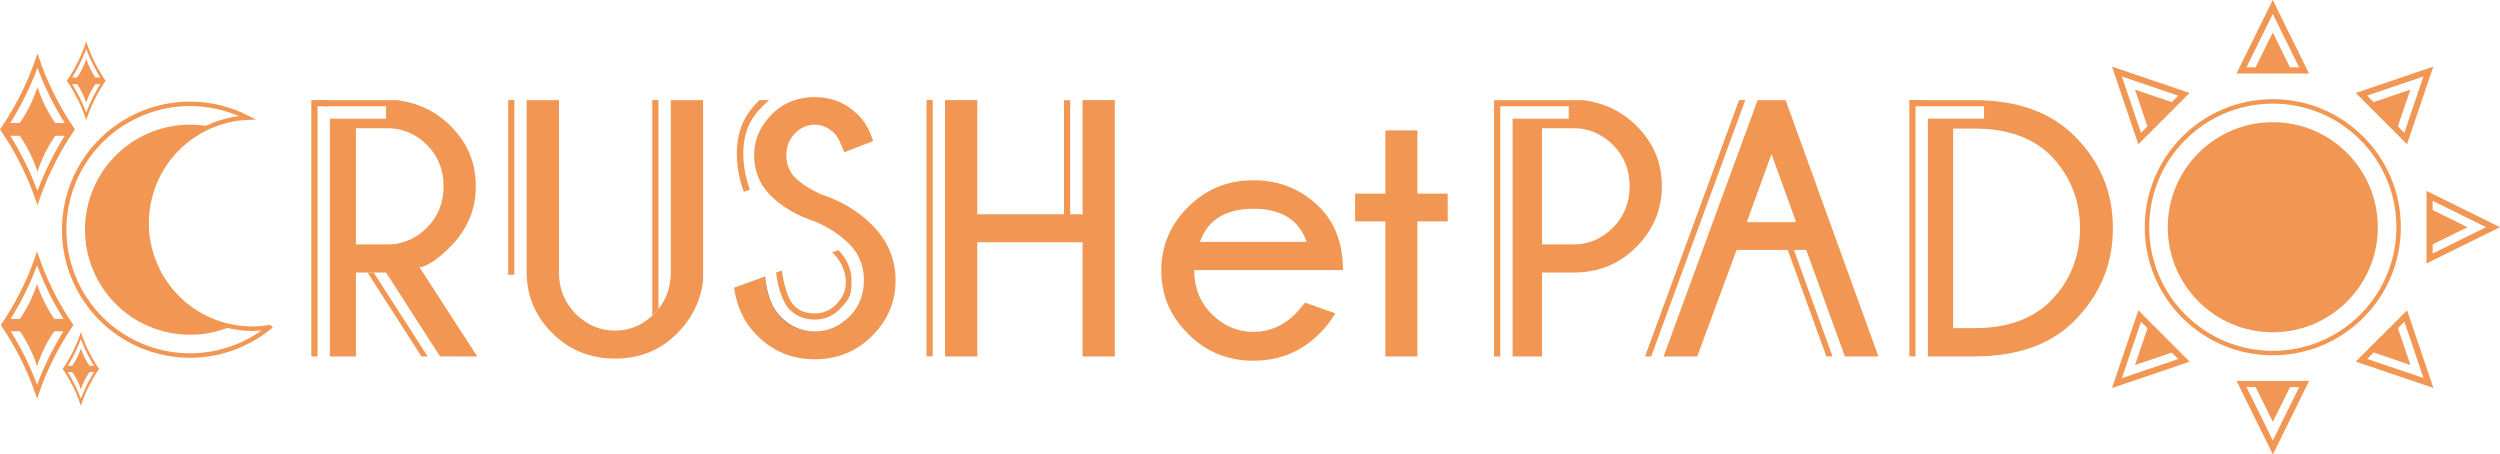 <svg width="2239" height="407" viewBox="0 0 2239 407" fill="none" xmlns="http://www.w3.org/2000/svg">
<path d="M2035.51 316.209C2097.75 316.209 2148.21 265.753 2148.21 203.513C2148.21 141.273 2097.75 90.818 2035.51 90.818C1973.27 90.818 1922.82 141.273 1922.82 203.513C1922.82 265.753 1973.27 316.209 2035.51 316.209Z" stroke="#F29753" stroke-width="4" stroke-miterlimit="10"/>
<path d="M2035.51 297.587C2087.47 297.587 2129.59 255.469 2129.59 203.515C2129.59 151.56 2087.47 109.442 2035.51 109.442C1983.56 109.442 1941.44 151.56 1941.44 203.515C1941.44 255.469 1983.56 297.587 2035.51 297.587Z" fill="#F29753"/>
<path d="M2035.5 0L2003 65.84H2067.98L2035.5 0ZM2035.5 29.119L2020.11 60.301H2011.9L2035.5 12.517L2059.08 60.301H2050.88L2035.5 29.119V29.119Z" fill="#F29753"/>
<path d="M2003.07 341.161L2035.57 407.001L2068.05 341.161H2003.07ZM2011.97 346.7H2020.18L2035.57 377.868L2050.94 346.7H2059.15L2035.57 394.483L2011.97 346.7Z" fill="#F29753"/>
<path d="M2173.16 170.976V235.957L2239 203.473L2173.16 170.976V170.976ZM2178.7 218.856L2209.88 203.473L2178.7 188.09V179.879L2226.48 203.473L2178.7 227.053V218.856V218.856Z" fill="#F29753"/>
<path d="M1891.51 59.693L1915.09 129.216L1961.03 83.274L1891.51 59.693V59.693ZM1923.27 113.21L1917.46 119.011L1900.36 68.541L1950.83 85.655L1945.03 91.443L1912.1 80.283L1923.27 113.21Z" fill="#F29753"/>
<path d="M2155.77 277.911L2109.81 323.853L2179.35 347.434L2155.77 277.911ZM2125.83 315.67L2158.74 326.83L2147.58 293.918L2153.39 288.116L2170.5 338.572L2120.03 321.472L2125.83 315.67Z" fill="#F29753"/>
<path d="M2109.76 83.244L2155.7 129.186L2179.28 59.664L2109.76 83.244ZM2153.32 118.981L2147.53 113.18L2158.69 80.253L2125.76 91.427L2119.96 85.612L2170.43 68.511L2153.32 118.981V118.981Z" fill="#F29753"/>
<path d="M1915.12 277.966L1891.54 347.503L1961.06 323.922L1915.12 277.966ZM1917.5 288.185L1923.3 293.987L1912.14 326.899L1945.05 315.739L1950.86 321.541L1900.4 338.655L1917.5 288.185Z" fill="#F29753"/>
<path d="M206.741 292.393C188.353 300.161 167.361 302.168 146.55 296.768C96.26 283.711 66.089 232.369 79.146 182.079C91.677 133.797 139.516 104.041 187.799 113.304C162.266 124.561 141.926 146.964 134.366 176.083C121.253 226.609 151.577 278.2 202.102 291.313C203.639 291.714 205.19 292.074 206.727 292.379L206.741 292.393Z" fill="#F29753"/>
<path d="M241.357 293.099C214.481 314.949 177.94 324.157 141.87 314.797C81.625 299.164 45.472 237.645 61.105 177.399C76.737 117.154 138.257 80.987 198.502 96.633C206.658 98.752 214.384 101.715 221.584 105.398C209.787 105.91 198.35 108.666 187.799 113.304C162.266 124.561 141.926 146.965 134.366 176.084C121.253 226.609 151.577 278.201 202.102 291.313C203.639 291.715 205.19 292.075 206.727 292.379C218.441 294.816 230.155 294.955 241.343 293.085L241.357 293.099Z" stroke="#F29753" stroke-width="4" stroke-miterlimit="10"/>
<path d="M53.142 270.779C44.004 254.398 37.662 238.808 33.217 225.1C28.745 238.808 22.403 254.398 13.278 270.779C9.138 278.187 4.874 284.971 0.637 291.119C4.874 297.267 9.138 304.052 13.278 311.459C22.403 327.84 28.745 343.431 33.217 357.139C37.662 343.431 44.004 327.84 53.142 311.459C57.282 304.052 61.547 297.267 65.784 291.119C61.547 284.971 57.268 278.187 53.142 270.779ZM18.18 270.779C24.466 259.134 29.368 247.946 33.217 237.644C37.039 247.946 41.94 259.134 48.227 270.779C51.065 276.027 53.959 280.942 56.853 285.567H48.628C45.776 281.44 42.757 276.525 39.905 270.779C36.942 264.811 34.796 259.231 33.217 254.315C31.611 259.231 29.465 264.811 26.502 270.779C23.663 276.525 20.631 281.44 17.792 285.567H9.568C12.448 280.942 15.342 276.027 18.18 270.779V270.779ZM48.227 311.459C41.94 323.104 37.053 334.278 33.217 344.58C29.368 334.278 24.466 323.104 18.18 311.459C15.342 306.212 12.448 301.296 9.568 296.671H17.792C20.631 300.798 23.663 305.713 26.502 311.459C29.465 317.427 31.611 323.007 33.217 327.923C34.796 323.007 36.942 317.427 39.905 311.459C42.757 305.713 45.776 300.798 48.628 296.671H56.853C53.959 301.296 51.065 306.212 48.227 311.459Z" fill="#F29753"/>
<path d="M82.399 320.224C77.829 312.041 74.659 304.246 72.429 297.392C70.2 304.246 67.029 312.041 62.46 320.224C60.397 323.935 58.264 327.327 56.146 330.401C58.264 333.475 60.397 336.854 62.46 340.565C67.029 348.762 70.2 356.557 72.429 363.411C74.659 356.557 77.829 348.762 82.399 340.565C84.476 336.854 86.608 333.475 88.727 330.401C86.608 327.327 84.462 323.935 82.399 320.224V320.224ZM64.911 320.224C68.054 314.409 70.505 308.815 72.429 303.664C74.354 308.815 76.805 314.409 79.948 320.224C81.36 322.855 82.8 325.306 84.254 327.618H80.142C78.716 325.555 77.206 323.104 75.78 320.224C74.299 317.247 73.219 314.45 72.429 312C71.64 314.45 70.56 317.247 69.079 320.224C67.652 323.104 66.143 325.555 64.731 327.618H60.605C62.058 325.306 63.498 322.855 64.911 320.224ZM79.948 340.565C76.805 346.394 74.354 351.974 72.429 357.125C70.505 351.974 68.054 346.394 64.911 340.565C63.498 337.948 62.058 335.483 60.605 333.171H64.731C66.143 335.234 67.652 337.698 69.079 340.565C70.56 343.555 71.64 346.339 72.429 348.803C73.219 346.339 74.299 343.555 75.78 340.565C77.206 337.698 78.716 335.234 80.142 333.171H84.254C82.8 335.483 81.36 337.948 79.948 340.565Z" fill="#F29753"/>
<path d="M54.098 94.93C44.696 78.052 38.161 61.99 33.564 47.867C28.967 61.99 22.445 78.052 13.016 94.93C8.779 102.574 4.362 109.552 0 115.894C4.362 122.222 8.751 129.2 13.016 136.843C22.445 153.722 28.967 169.784 33.564 183.907C38.161 169.784 44.696 153.722 54.098 136.843C58.362 129.2 62.752 122.222 67.113 115.894C62.752 109.552 58.362 102.574 54.098 94.93V94.93ZM18.084 94.93C24.564 82.926 29.617 71.419 33.564 60.799C37.524 71.419 42.578 82.926 49.058 94.93C51.965 100.344 54.943 105.398 57.919 110.161H49.446C46.524 105.924 43.408 100.857 40.473 94.93C37.427 88.783 35.211 83.037 33.564 77.969C31.93 83.037 29.714 88.783 26.668 94.93C23.719 100.857 20.617 105.924 17.682 110.161H9.208C12.185 105.398 15.162 100.344 18.084 94.93V94.93ZM49.058 136.843C42.578 148.848 37.524 160.355 33.564 170.975C29.604 160.355 24.564 148.848 18.084 136.843C15.162 131.443 12.185 126.376 9.208 121.612H17.682C20.617 125.863 23.719 130.917 26.668 136.843C29.714 142.991 31.93 148.751 33.564 153.805C35.211 148.751 37.427 142.991 40.473 136.843C43.408 130.917 46.524 125.863 49.446 121.612H57.919C54.943 126.376 51.965 131.443 49.058 136.843V136.843Z" fill="#F29753"/>
<path d="M87.856 61.505C82.982 52.768 79.603 44.46 77.222 37.149C74.84 44.46 71.462 52.768 66.588 61.505C64.386 65.465 62.102 69.079 59.845 72.36C62.102 75.642 64.386 79.256 66.588 83.202C71.462 91.939 74.84 100.247 77.222 107.558C79.603 100.247 82.982 91.939 87.856 83.202C90.057 79.256 92.328 75.642 94.585 72.36C92.328 69.079 90.057 65.465 87.856 61.505ZM69.205 61.505C72.556 55.301 75.172 49.334 77.222 43.851C79.271 49.334 81.888 55.301 85.239 61.505C86.748 64.316 88.285 66.933 89.822 69.397H85.433C83.923 67.195 82.317 64.579 80.794 61.505C79.216 58.32 78.066 55.357 77.222 52.726C76.377 55.357 75.228 58.32 73.649 61.505C72.126 64.579 70.52 67.195 68.997 69.397H64.608C66.159 66.933 67.695 64.316 69.205 61.505ZM85.239 83.202C81.888 89.419 79.271 95.373 77.222 100.87C75.172 95.373 72.556 89.419 69.205 83.202C67.695 80.405 66.159 77.788 64.608 75.323H68.997C70.52 77.511 72.126 80.142 73.649 83.202C75.228 86.387 76.377 89.364 77.222 91.981C78.066 89.364 79.216 86.387 80.794 83.202C82.317 80.142 83.923 77.511 85.433 75.323H89.822C88.285 77.788 86.748 80.405 85.239 83.202Z" fill="#F29753"/>
<path d="M1160.17 281.096C1149.43 291.841 1136.92 297.213 1122.68 297.213C1108.43 297.213 1095.88 291.952 1085.35 281.415C1074.82 270.891 1069.56 257.862 1069.56 242.326V241.856H1202.76C1202.76 218.455 1195.8 199.735 1181.87 185.695C1165.7 169.536 1145.97 161.45 1122.68 161.45C1099.39 161.45 1080.06 169.425 1064.05 185.376C1048.04 201.327 1040.04 220.311 1040.04 242.326C1040.04 264.342 1048.04 283.035 1064.05 299.041C1080.06 315.047 1099.59 323.051 1122.68 323.051C1145.76 323.051 1165.7 314.923 1181.87 298.639C1187.19 293.433 1191.87 287.424 1195.91 280.612L1168.78 271.044C1164.53 276.264 1161.65 279.615 1160.17 281.096V281.096ZM1122.68 186.969C1147.57 186.969 1163.41 196.869 1170.22 216.641H1074.66C1081.68 196.869 1097.68 186.969 1122.68 186.969Z" fill="#F29753"/>
<path d="M1269.45 173.412V116.78H1240.73V173.412H1213.62V198.294H1240.73V319.228H1269.45V198.294H1296.57V173.412H1269.45V173.412Z" fill="#F29753"/>
<path d="M998.421 89.656V319.228H969.537V216.959H875.258V319.228H846.388V89.656H875.258V191.911H952.922V89.725H958.46V191.911H969.537V89.656H998.421Z" fill="#F29753"/>
<path d="M835.31 89.656H829.772V319.145H835.31V89.656Z" fill="#F29753"/>
<path d="M600.781 89.656V243.932C600.781 256.574 597.098 267.512 589.69 276.706C589.51 276.942 589.316 277.177 589.122 277.412C588.928 277.648 588.734 277.883 588.527 278.132C588.25 278.465 587.959 278.797 587.668 279.116C587.682 279.129 587.668 279.129 587.668 279.129C587.087 279.766 586.491 280.403 585.868 281.026C585.647 281.248 585.411 281.483 585.19 281.691L585.162 281.719C584.83 282.051 584.497 282.369 584.165 282.688C584.013 282.826 583.874 282.965 583.722 283.103L583.667 283.145C574.21 291.785 563.271 296.091 550.851 296.091C537.351 296.091 525.595 291.079 515.598 281.026C505.601 270.974 500.602 258.609 500.602 243.932V89.656H471.719V243.932C471.719 244.583 471.733 245.234 471.746 245.884V246.134C472.259 266.155 479.86 283.533 494.538 298.251C509.741 313.51 528.517 321.153 550.851 321.153C573.185 321.153 591.531 313.593 606.527 298.487C619.501 285.513 627.213 270.046 629.664 252.074V89.656H600.781V89.656Z" fill="#F29753"/>
<path d="M460.669 89.656H455.131V246.133H460.669V89.656Z" fill="#F29753"/>
<path d="M471.746 89.656V245.884C471.733 245.233 471.719 244.583 471.719 243.932V89.656H471.746Z" fill="#0B0816"/>
<path d="M583.389 283.449C585.993 281.109 588.056 278.783 589.69 276.72L583.389 283.449Z" fill="#F29753"/>
<path d="M589.688 276.706L589.702 89.656H584.163V282.826L589.688 276.706Z" fill="#F29753"/>
<path d="M1352.13 95.181L1354.7 95.195L1352.13 95.181Z" fill="#F29753"/>
<path d="M1465.87 112.945C1453.01 99.971 1437 92.204 1417.85 89.656H1338.08V319.228H1343.62V95.18H1354.7L1404.99 95.194V106.271H1354.7V319.228H1381.01V244.084H1409.39C1431.63 244.084 1450.35 236.427 1465.55 221.113C1480.76 205.799 1488.37 187.66 1488.37 166.711C1488.37 145.761 1480.87 127.941 1465.87 112.945V112.945ZM1444.49 203.957C1434.5 213.913 1422.8 218.884 1409.39 218.884H1381.01V114.856H1409.39C1422.8 114.856 1434.5 119.813 1444.49 129.699C1454.49 139.586 1459.49 151.937 1459.49 166.711C1459.49 181.485 1454.49 194.016 1444.49 203.957Z" fill="#F29753"/>
<path d="M1352.22 95.181H1352.13V95.195H1352.22V95.181Z" fill="#F29753"/>
<path d="M1354.7 95.181H1352.13V95.195H1354.7V95.181Z" fill="#0B0816"/>
<path d="M427.437 319.228L375.9 239.612C383.765 237.701 392.807 231.581 403.025 221.279C418.436 205.854 426.149 187.66 426.149 166.711C426.149 145.761 418.658 127.941 403.662 112.945C390.785 99.971 374.779 92.204 355.643 89.656H289.914V95.194H345.743V106.271H295.453V319.228H318.784V244.084H345.743L394.081 319.215L427.437 319.228V319.228ZM318.784 218.884V114.856H347.183C360.586 114.856 372.286 119.813 382.283 129.699C392.281 139.586 397.279 151.937 397.279 166.711C397.279 181.485 392.281 194.016 382.283 203.957C372.286 213.913 360.586 218.884 347.183 218.884H318.784Z" fill="#F29753"/>
<path d="M292.975 89.656V95.194H289.915V95.18H284.376V319.228H278.838V89.656H292.975Z" fill="#F29753"/>
<path d="M295.453 95.181H289.914V95.195H295.453V95.181Z" fill="#0B0816"/>
<path d="M334.667 244.085H329.128L377.466 319.229H383.004L334.667 244.085Z" fill="#F29753"/>
<path d="M1858.18 122.042C1836.91 100.663 1807.13 89.877 1768.85 89.655H1724.14V89.627H1710V319.2H1715.54V95.152H1776.92V106.229H1726.61V319.228H1768.85C1807.13 319.02 1836.71 308.483 1857.54 287.644C1880.74 264.341 1892.33 236.593 1892.33 204.358C1892.33 172.124 1880.95 145.013 1858.18 122.042V122.042ZM1835.85 270.253C1819.58 285.983 1797.19 293.861 1768.69 293.861H1749.22V115.174H1768.69C1797.19 115.174 1819.58 122.942 1835.85 138.477C1853.82 156.658 1862.81 178.618 1862.81 204.358C1862.81 230.099 1853.82 252.281 1835.85 270.253Z" fill="#F29753"/>
<path d="M1617.71 223.812H1606.64L1617.69 223.826L1652.3 319.214H1652.32L1617.71 223.812V223.812Z" fill="#F29753"/>
<path d="M1652.3 319.227H1682.31L1599.19 89.654H1574.14L1489.9 319.227H1520.05L1555.31 223.825H1606.64L1617.71 223.811L1652.31 319.213H1652.3V319.227ZM1564.4 198.943L1586.57 138.005L1608.59 198.943H1564.4Z" fill="#F29753"/>
<path d="M1606.63 223.839L1641.22 319.213H1635.68L1601.1 223.839H1606.63Z" fill="#F29753"/>
<path d="M1563.06 89.654L1478.82 319.227H1473.28L1557.52 89.654H1563.06Z" fill="#F29753"/>
<path d="M1652.32 319.214H1652.3L1617.69 223.826H1606.64V223.812H1617.71L1652.32 319.214Z" fill="#0B0816"/>
<path d="M770.537 233.435C770.509 233.338 770.468 233.241 770.426 233.158C770.315 232.881 770.204 232.604 770.094 232.327C769.983 232.05 769.858 231.773 769.734 231.51C769.568 231.15 769.401 230.776 769.208 230.416C769.041 230.042 768.848 229.682 768.654 229.322C768.571 229.184 768.488 229.032 768.391 228.879C768.446 228.976 768.488 229.073 768.543 229.17C768.764 229.586 768.972 229.987 769.166 230.402C769.18 230.416 769.194 230.416 769.194 230.43C769.374 230.804 769.554 231.192 769.72 231.566C770.038 232.272 770.343 232.992 770.62 233.712C770.592 233.615 770.564 233.518 770.537 233.435V233.435ZM760.512 283.725C751.747 292.503 741.446 296.893 729.649 296.893C717.851 296.893 707.84 292.642 699.339 284.126C691.571 276.469 686.836 264.298 685.132 247.6L685.008 247.641C686.628 264.188 691.557 276.788 699.173 284.293C707.577 292.711 717.727 296.976 729.344 296.976C740.961 296.976 751.567 292.725 760.207 284.071C760.844 283.434 761.467 282.783 762.049 282.119C761.55 282.659 761.038 283.199 760.512 283.725V283.725Z" fill="#F29753"/>
<path d="M802.078 251.104C802.078 270.253 795.072 286.814 781.101 300.799C767.102 314.783 749.96 321.776 729.648 321.776C709.335 321.776 691.944 314.603 677.793 300.245C666.73 289.292 659.931 275.086 657.383 257.639L685.007 247.642C686.627 264.189 691.556 276.789 699.172 284.294C707.577 292.712 717.726 296.977 729.343 296.977C740.96 296.977 751.566 292.726 760.207 284.072C760.844 283.435 761.467 282.784 762.048 282.12H762.062C762.062 282.12 762.103 282.064 762.117 282.051C762.547 281.58 762.962 281.095 763.363 280.61C763.807 280.098 764.236 279.572 764.623 279.032C764.983 278.589 765.316 278.118 765.634 277.661C765.731 277.509 765.842 277.37 765.953 277.218C771.104 269.741 773.679 261.046 773.679 251.104C773.679 246.272 773.084 241.73 771.879 237.493C771.851 237.41 771.824 237.313 771.796 237.216C771.671 236.787 771.547 236.358 771.408 235.928C770.508 232.993 769.248 230.182 767.6 227.468C767.337 227.039 767.074 226.61 766.797 226.18C766.756 226.111 766.7 226.042 766.659 225.973C764.997 223.397 763.031 220.988 760.76 218.717C752.037 210.105 741.819 203.348 730.118 198.46C713.641 193.032 700.39 185.32 690.393 175.323C684.301 169.23 680.064 162.349 677.696 154.719C677.599 154.401 677.516 154.082 677.433 153.764C676.076 149.153 675.411 144.265 675.411 139.115C675.411 130.031 677.641 121.682 682.113 114.053C682.196 113.914 682.265 113.79 682.348 113.651C682.542 113.319 682.75 112.973 682.958 112.64C684.688 109.885 686.724 107.212 689.078 104.637C689.382 104.305 689.687 103.972 690.005 103.64C690.31 103.322 690.629 102.989 690.961 102.657C691.612 102.006 692.262 101.369 692.941 100.76C693.342 100.386 693.758 100.012 694.187 99.652C703.963 91.178 715.774 86.941 729.648 86.941C744.851 86.941 757.88 92.314 768.736 103.059C774.371 108.583 778.788 116.351 781.973 126.348L756.122 136.401C752.937 127.788 750.071 122.194 747.509 119.647C742.303 114.33 736.349 111.671 729.648 111.671C722.946 111.671 717.172 114.246 712.021 119.411C706.856 124.562 704.281 131.139 704.281 139.115C704.281 147.09 706.94 153.681 712.257 159.219C717.781 164.536 725.341 169.424 734.909 173.883C753.2 179.851 768.514 188.989 780.851 201.326C795.002 215.366 802.078 231.954 802.078 251.104V251.104Z" fill="#F29753"/>
<path d="M695.684 248.735C695.434 247.185 695.227 245.648 695.088 244.166C695.24 245.689 695.434 247.212 695.684 248.735Z" fill="#0B0816"/>
<path d="M707.078 277.037C706.247 276.234 705.444 275.265 704.669 274.143C705.347 275.085 706.054 275.915 706.774 276.635C711.191 281.052 716.065 283.905 721.52 285.262C716.341 284.057 711.689 281.495 707.078 277.037Z" fill="#0B0816"/>
<path d="M747.385 280.762C742.498 284.141 737.014 285.941 731.005 286.135C736.987 285.872 742.442 284.127 747.385 280.762Z" fill="#0B0816"/>
<path d="M752.799 226.207C752.633 226.013 752.425 225.833 752.245 225.639C752.287 225.681 752.314 225.708 752.356 225.736C752.508 225.888 752.66 226.055 752.799 226.207V226.207Z" fill="#0B0816"/>
<path d="M752.245 225.639C751.719 225.127 751.192 224.628 750.666 224.13L750.763 224.088C751.289 224.587 751.774 225.113 752.245 225.639V225.639Z" fill="#0B0816"/>
<path d="M755.443 273.229C759.403 268.3 761.798 262.692 762.49 256.17C761.909 263.827 759.693 268.258 755.443 273.229Z" fill="#0B0816"/>
<path d="M762.049 282.12C761.467 282.784 760.844 283.435 760.207 284.072C751.567 292.726 741.044 296.977 729.344 296.977C717.644 296.977 707.577 292.712 699.173 284.293C691.557 276.789 686.628 264.189 685.008 247.642L685.132 247.601C686.836 264.299 691.571 276.47 699.339 284.127C707.84 292.643 717.948 296.894 729.649 296.894C741.349 296.894 751.747 292.504 760.512 283.726C761.038 283.2 761.55 282.66 762.049 282.12V282.12Z" fill="#0B0816"/>
<path d="M771.409 235.928C770.924 234.433 770.357 232.979 769.72 231.567C769.554 231.193 769.374 230.805 769.194 230.431C769.194 230.418 769.18 230.418 769.166 230.404C768.972 229.988 768.764 229.587 768.543 229.171C768.252 228.604 767.934 228.036 767.601 227.468C769.249 230.182 770.509 232.993 771.409 235.928V235.928Z" fill="#0B0816"/>
<path d="M762.658 250.964C762.672 252.861 762.617 254.592 762.492 256.17C761.911 263.827 759.695 268.258 755.444 273.229C754.724 274.074 753.949 274.932 753.118 275.818C752.315 276.677 751.484 277.48 750.626 278.242C750.21 278.602 749.795 278.948 749.38 279.294C749.352 279.308 749.324 279.335 749.297 279.349C748.964 279.612 748.632 279.875 748.3 280.111C747.995 280.346 747.69 280.554 747.386 280.762C742.498 284.14 737.015 285.94 731.006 286.134C730.632 286.162 730.258 286.162 729.87 286.162C727.752 286.162 725.716 286.023 723.778 285.719C723.653 285.691 723.542 285.677 723.432 285.663C723.127 285.608 722.822 285.552 722.532 285.483C722.185 285.414 721.853 285.345 721.521 285.262C716.342 284.057 711.69 281.495 707.079 277.037C706.248 276.234 705.445 275.265 704.67 274.143C704.559 273.991 704.448 273.825 704.337 273.658C700.308 267.594 697.124 257.749 695.684 248.776V248.735C695.434 247.184 695.227 245.647 695.088 244.166L695.24 244.069L700.308 242.241C701.679 254.786 706.151 268.424 710.679 273.188C716.107 278.962 722.504 280.72 729.87 280.72C737.236 280.72 743.952 277.854 749.504 271.969C755.292 265.807 758.158 258.954 757.424 249.843C756.746 241.507 751.775 231.275 745.212 226.096L750.667 224.13L750.764 224.088C751.291 224.587 751.775 225.113 752.246 225.639C752.287 225.681 752.315 225.708 752.357 225.736C752.509 225.888 752.661 226.055 752.8 226.207C756.635 230.444 759.321 235.318 760.928 240.289C760.955 240.386 760.983 240.482 761.011 240.579C761.108 240.898 761.205 241.216 761.288 241.535C761.398 241.923 761.509 242.324 761.606 242.726C761.634 242.823 761.648 242.906 761.661 242.989C761.786 243.487 761.897 243.972 761.994 244.47C762.035 244.65 762.063 244.844 762.091 245.024C762.16 245.384 762.215 245.744 762.271 246.104C762.312 246.353 762.354 246.603 762.381 246.852C762.423 247.17 762.465 247.489 762.492 247.821C762.603 248.873 762.658 249.926 762.658 250.964V250.964Z" fill="#F29753"/>
<path d="M688.884 89.654C683.193 94.431 678.582 99.388 675.079 104.442C678.568 99.305 683.165 94.375 688.787 89.654H688.884V89.654Z" fill="#0B0816"/>
<path d="M688.786 89.654C683.165 94.375 678.568 99.305 675.078 104.442C674.857 104.774 674.621 105.12 674.4 105.466C674.068 105.965 673.763 106.449 673.458 106.948C673.154 107.446 672.863 107.945 672.586 108.429C672.295 108.928 672.032 109.426 671.769 109.925C671.257 110.922 670.772 111.919 670.343 112.93C670.343 112.943 670.329 112.943 670.329 112.957C663.807 127.911 664.763 147.67 669.637 163.912C670.246 165.933 670.911 167.9 671.631 169.797L666.217 171.86C659.141 153.236 657.05 128.867 665.026 110.631C668.155 103.389 673.264 96.355 680.243 89.654H688.786V89.654Z" fill="#F29753"/>
<path d="M688.884 89.654C683.193 94.431 678.582 99.388 675.079 104.442C678.568 99.305 683.165 94.375 688.787 89.654H688.884V89.654Z" fill="#F29753"/>
</svg>
